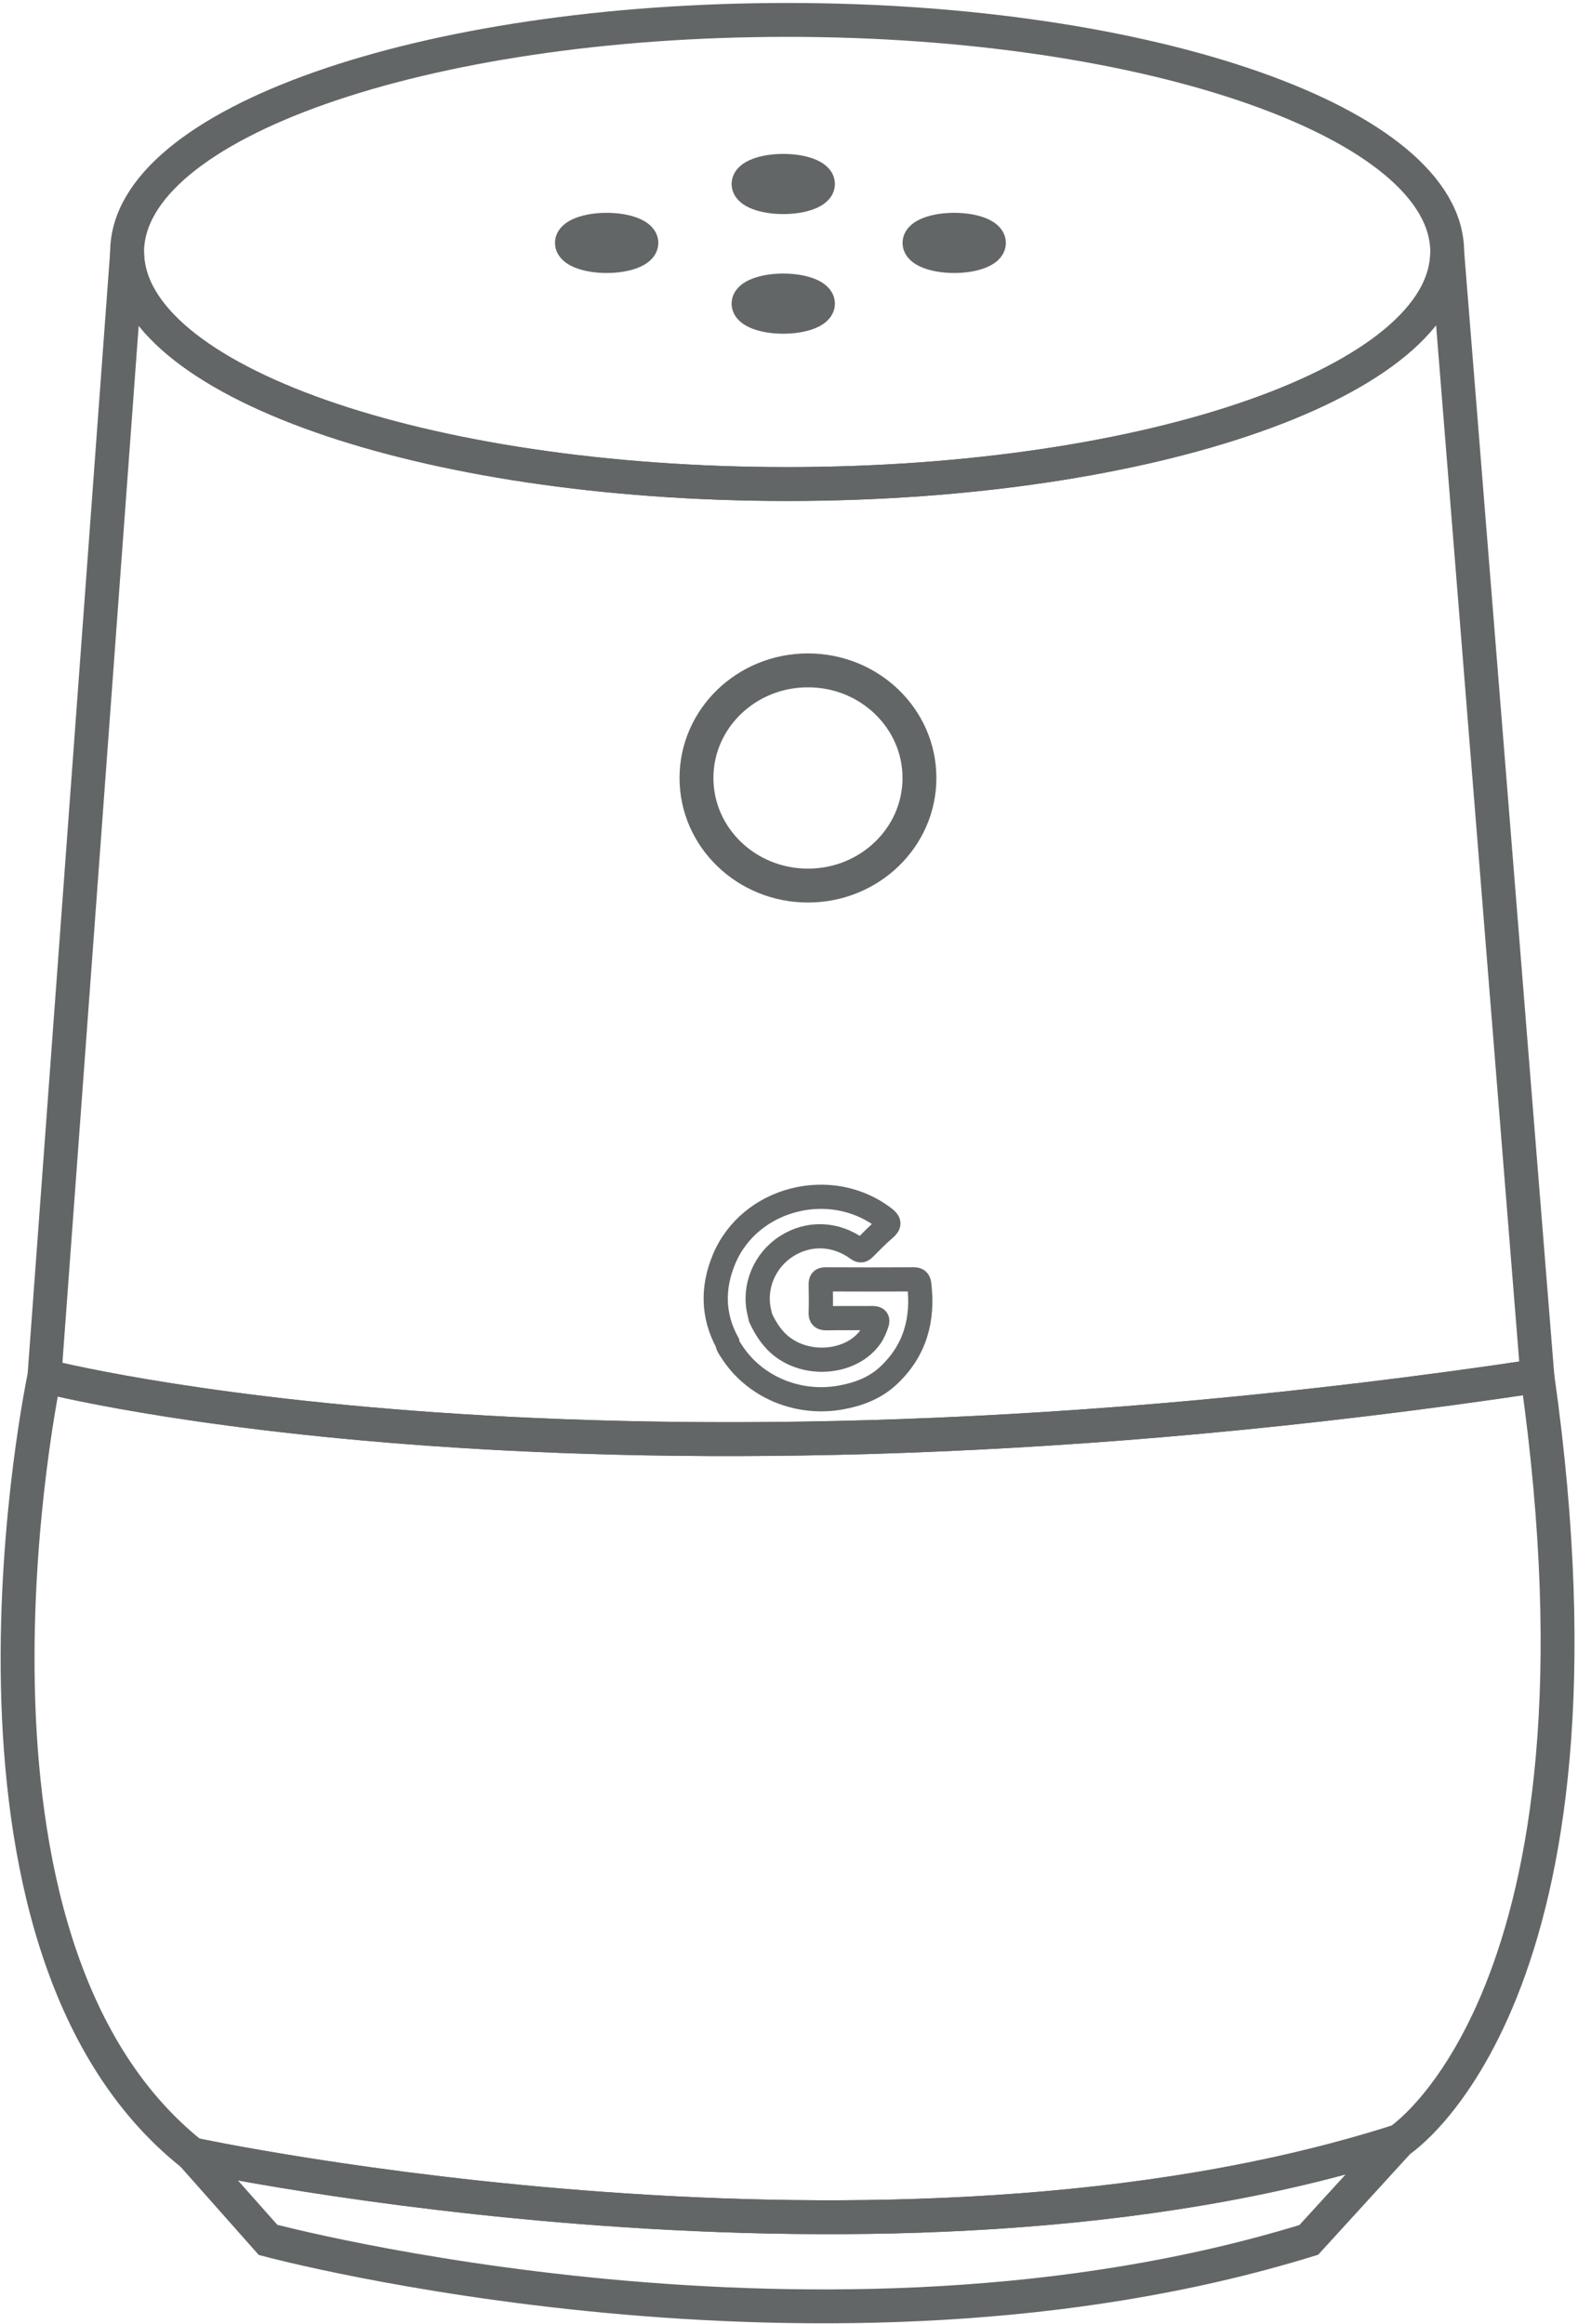 <?xml version="1.0" encoding="UTF-8"?>
<svg width="326px" height="480px" viewBox="0 0 326 480" version="1.1" xmlns="http://www.w3.org/2000/svg" xmlns:xlink="http://www.w3.org/1999/xlink">
    <!-- Generator: Sketch 48.2 (47327) - http://www.bohemiancoding.com/sketch -->
    <title>device1</title>
    <desc>Created with Sketch.</desc>
    <defs></defs>
    <g id="device1" stroke="none" stroke-width="1" fill="none" fill-rule="evenodd" transform="translate(-25, -93)">
        <g transform="translate(28.215, 96.696)" stroke="#636667">
            <path d="M295.764,48.349 C295.764,74.822 234.71,96.276 159.411,96.276 C84.102,96.276 23.048,74.822 23.048,48.349 C23.048,21.872 84.102,0.417 159.411,0.417 C234.71,0.417 295.764,21.872 295.764,48.349 Z" id="Stroke-1" stroke-width="7"></path>
            <path d="M314.392,280.507 C118.368,309.847 5.971,280.507 5.971,280.507 L23.049,48.347 C23.049,74.819 84.102,96.279 159.412,96.279 C234.711,96.279 295.764,74.819 295.764,48.347 L314.392,280.507 Z" id="Stroke-3" stroke-width="7"></path>
            <path d="M285.804,438.526 C180.627,472.228 36.5,441.277 36.5,441.277 C-18.864,397.336 5.971,280.505 5.971,280.505 C5.971,280.505 118.368,309.85 314.392,280.505 C332.511,408.571 285.804,438.526 285.804,438.526 Z" id="Stroke-5" stroke-width="7"></path>
            <path d="M285.804,438.526 L267.172,458.933 C167.042,489.829 52.159,458.933 52.159,458.933 L36.5,441.277 C36.5,441.277 180.627,472.228 285.804,438.526 Z" id="Stroke-7" stroke-width="7"></path>
            <path d="M165.777,34.306 C165.777,35.806 162.564,37.021 158.598,37.021 C154.633,37.021 151.42,35.806 151.42,34.306 C151.42,32.806 154.633,31.591 158.598,31.591 C162.564,31.591 165.777,32.806 165.777,34.306 Z" id="Stroke-9" stroke-width="7" fill="#4A4A4A"></path>
            <path d="M165.777,59.018 C165.777,60.518 162.564,61.733 158.598,61.733 C154.633,61.733 151.42,60.518 151.42,59.018 C151.42,57.524 154.633,56.304 158.598,56.304 C162.564,56.304 165.777,57.524 165.777,59.018 Z" id="Stroke-11" stroke-width="7" fill="#4A4A4A"></path>
            <path d="M129.295,46.475 C129.295,47.974 126.082,49.19 122.116,49.19 C118.151,49.19 114.933,47.974 114.933,46.475 C114.933,44.975 118.151,43.76 122.116,43.76 C126.082,43.76 129.295,44.975 129.295,46.475 Z" id="Stroke-13" stroke-width="7" fill="#4A4A4A"></path>
            <path d="M201.097,46.475 C201.097,47.974 197.884,49.19 193.913,49.19 C189.953,49.19 186.735,47.974 186.735,46.475 C186.735,44.975 189.953,43.76 193.913,43.76 C197.884,43.76 201.097,44.975 201.097,46.475 Z" id="Stroke-15" stroke-width="7" fill="#4A4A4A"></path>
            <path d="M186.736,156.985 C186.736,169.262 176.426,179.212 163.7,179.212 C150.98,179.212 140.67,169.262 140.67,156.985 C140.67,144.712 150.98,134.762 163.7,134.762 C176.426,134.762 186.736,144.712 186.736,156.985 Z" id="Stroke-17" stroke-width="7"></path>
            <path d="M186.696,261.586 C186.605,260.844 186.361,260.539 185.537,260.544 C179.477,260.575 173.417,260.58 167.352,260.544 C166.457,260.539 166.325,260.905 166.34,261.632 C166.376,263.554 166.401,265.47 166.335,267.387 C166.299,268.297 166.564,268.592 167.54,268.577 C170.692,268.516 173.844,268.572 176.996,268.541 C177.927,268.536 178.221,268.806 177.906,269.705 C177.56,270.687 177.174,271.637 176.564,272.491 C172.837,277.687 164.195,278.709 158.607,274.637 C156.406,273.03 155.038,270.87 153.92,268.511 C153.823,268.104 153.732,267.692 153.635,267.28 C152.42,262.115 154.708,256.619 159.294,253.691 C163.854,250.783 169.411,250.971 173.946,254.265 C174.586,254.728 174.886,254.601 175.359,254.133 C176.742,252.755 178.099,251.342 179.589,250.076 C180.636,249.181 180.519,248.683 179.472,247.88 C168.45,239.405 151.622,243.706 146.35,256.426 C143.945,262.232 143.996,268.007 147.051,273.635 C147.097,274.276 147.509,274.759 147.829,275.272 C152.512,282.71 161.515,286.549 170.458,284.952 C174.159,284.291 177.581,282.985 180.301,280.443 C185.852,275.272 187.566,268.826 186.696,261.586 Z" id="Stroke-19" stroke-width="5"></path>
        </g>
    </g>
</svg>